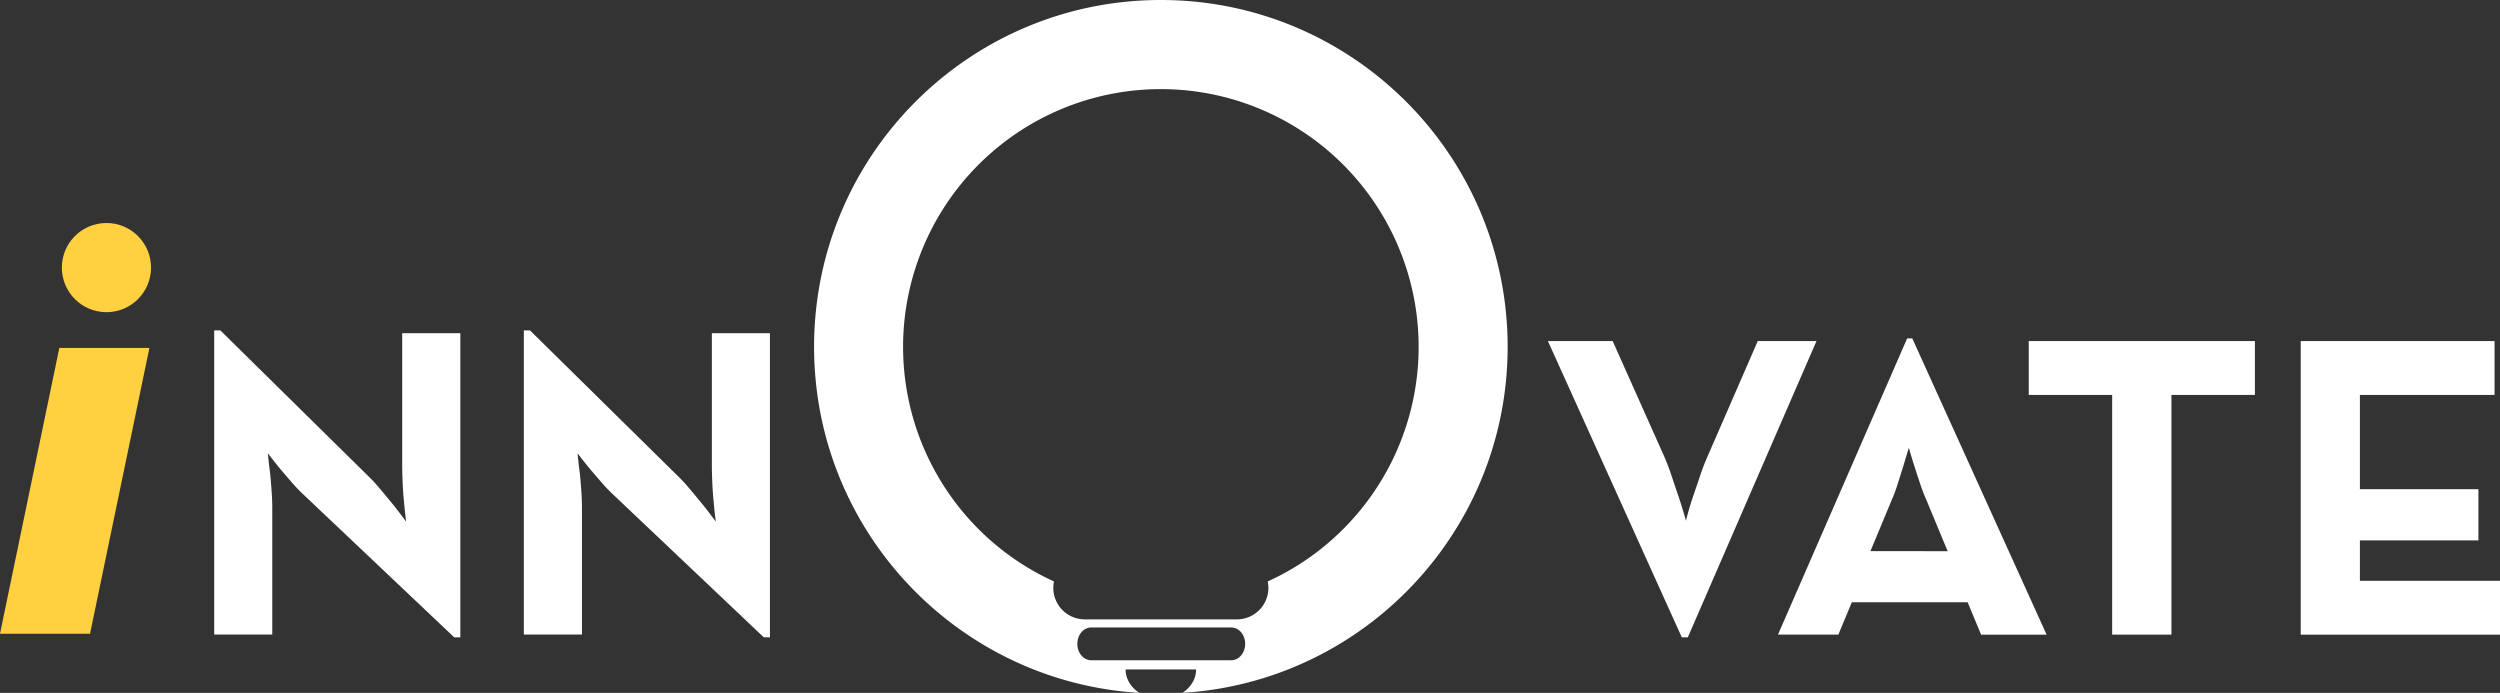 <svg id="Layer_1" data-name="Layer 1" xmlns="http://www.w3.org/2000/svg" viewBox="0 0 1374 380.8"><rect x="0" y="0" width="1374" height="380.8" fill="#333333" stroke="none"/><defs><style>.cls-1{fill:#fff;}.cls-2{fill:#ffd040;}</style></defs><g id="Layer_2" data-name="Layer 2"><g id="Layer_1-2" data-name="Layer 1-2"><path class="cls-1" d="M166.78,271.81a85.69,85.69,0,0,1-6.52-6.82q-3.39-3.9-6.28-7.31-3.37-4.14-6.76-8.53c.32,3.58.73,7.15,1.21,10.72q.48,4.63.84,9.87c.25,3.5.37,6.7.37,9.63v69.38H117.73V181.6h3.38l82.8,81.55q2.9,3,6.28,7.09l6.28,7.6q3.38,4.32,6.76,8.87-.73-5.56-1.21-11.15c-.32-3.2-.57-6.62-.72-10.25s-.25-7-.25-10V183.12H253V350.27h-3.38Z"/><path class="cls-1" d="M337,271.81a85.69,85.69,0,0,1-6.52-6.82q-3.39-3.9-6.28-7.31-3.39-4.14-6.76-8.53.48,5.37,1.21,10.72.48,4.63.84,9.87c.24,3.5.36,6.7.36,9.63v69.38H287.91V181.6h3.38l82.81,81.55q2.89,3,6.28,7.09l6.28,7.6q3.38,4.32,6.76,8.87-.74-5.56-1.21-11.15-.49-4.8-.73-10.25c-.16-3.63-.24-7-.24-10V183.12h31.91V350.27h-3.38Z"/><path class="cls-1" d="M850.73,187.45h35.6l27.77,62.18a124.2,124.2,0,0,1,4.51,11.63q2.13,6.42,4,11.87,2.14,6.4,4,13.06,1.65-6.65,3.8-13.06,1.89-5.46,4-11.75A125.2,125.2,0,0,1,939,249.63l27.06-62.18h32.28L927.63,350.27h-3.32Z"/><path class="cls-1" d="M1160.85,217.05H1115v-29.6h124.3v29.6h-45.88V348.79h-32.57Z"/><path class="cls-1" d="M1264.47,187.45H1371v29.6h-74v51.81h65.13V297H1297v22.21h77v29.6H1264.47Z"/><path class="cls-1" d="M1048.16,186H1051l73.82,162.82h-36l-7.4-17.82h-63.66l-7.39,17.76H977.19Zm22.27,116.93L1058.83,275q-1.9-4.26-3.56-9.24t-3.08-9.47q-1.65-5-3.07-10.19-1.66,5.22-3.08,10.19l-3,9.47a84.74,84.74,0,0,1-3.44,9.24L1028,302.9Z"/><path class="cls-1" d="M638,0C532.75,0,447.42,85.33,447.42,190.59c0,101.28,79,184.09,178.73,190.21-4.56-3-7.51-7.63-7.51-12.87h38.73c0,5.24-2.94,9.89-7.5,12.87,99.73-6.12,178.73-88.93,178.73-190.21C828.6,85.33,743.27,0,638,0Zm46.34,353.87c0,4.95-3.41,9-7.62,9h-77c-4.2,0-7.61-4-7.61-9h0c0-5,3.41-9,7.61-9h77C680.93,344.87,684.34,348.87,684.34,353.87Zm12.41-34.33a17.67,17.67,0,0,1,.36,3.55h0a17.31,17.31,0,0,1-17.3,17.32H596.22a17.31,17.31,0,0,1-17.32-17.3v0h0a17.67,17.67,0,0,1,.36-3.55,141.67,141.67,0,1,1,117.5,0Z"/><path class="cls-2" d="M32.61,191.21h49.5L49.49,348.29H0Z"/><circle class="cls-2" cx="58.5" cy="147.07" r="24.51"/></g></g></svg>